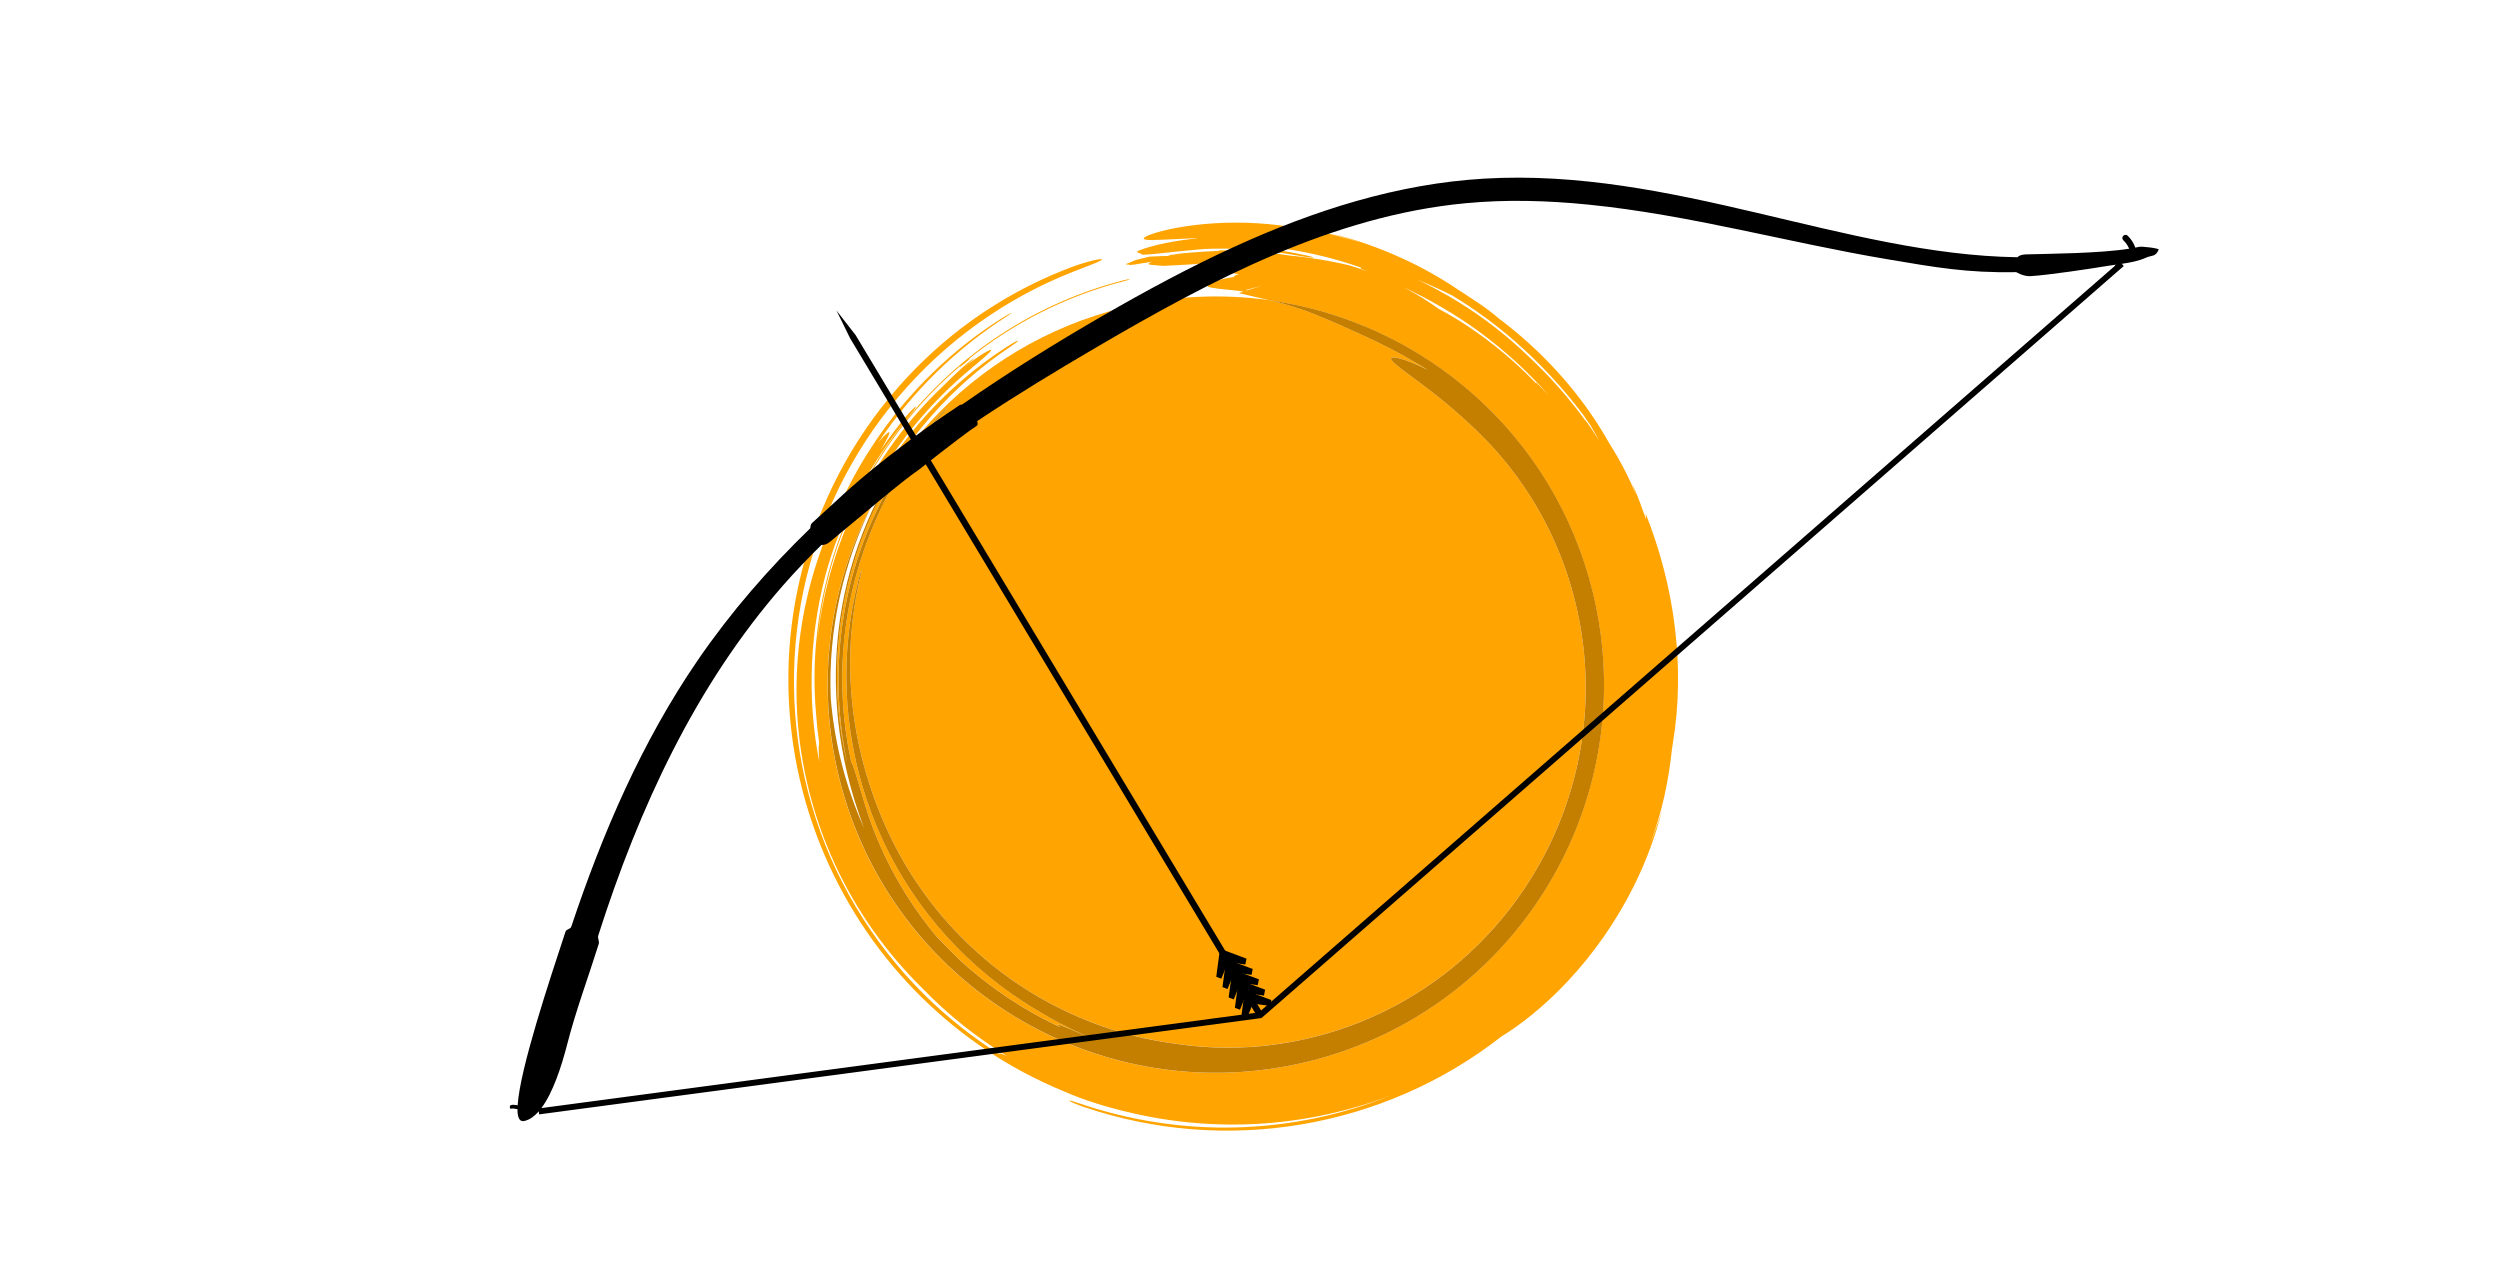 <?xml version="1.0" encoding="utf-8"?>
<!-- Generator: Adobe Illustrator 24.0.1, SVG Export Plug-In . SVG Version: 6.00 Build 0)  -->
<svg version="1.1" id="Layer_1" xmlns="http://www.w3.org/2000/svg" xmlns:xlink="http://www.w3.org/1999/xlink" x="0px" y="0px"
	 viewBox="0 0 891.39 456.79" style="enable-background:new 0 0 891.39 456.79;" xml:space="preserve">
<style type="text/css">
	.st0{opacity:0;fill:#FFFFFF;}
	.st1{fill:#FFA400;}
	.st2{fill:#C47E00;}
</style>
<g>
	<rect class="st0" width="891.39" height="456.79"/>
	<path class="st1" d="M586.77,183.12l0.12,1.98c-1.76-4.76-2.61-7.64-4.99-12.7c0.56,1.47,1.07,2.85,1.58,4.34l-0.14-0.31
		c-2.21-5.54-5.48-11.99-9.5-18.3c-4.01-7.16-9.16-14.74-15.46-22.11c-6.29-7.38-13.73-14.57-22.08-21.03
		c-0.55-0.42-1.11-0.83-1.66-1.25c-2.13-1.88-5.56-4.53-9.86-7.26c-1.74-1.18-3.84-2.49-5.11-3.34
		c-11.33-7.71-26.69-15.27-44.86-19.89c3.47,0.98,7.06,2.12,10.45,3.33c-5.12-1.68-10.26-3.13-16.17-4.27
		c0.6,0.24,1.37,0.51,1.97,0.76c-8.99-2.3-20.02-3.72-30.33-3.69c-10.32-0.02-19.86,1.33-26.06,2.91c-3.12,0.79-5.13,1.51-6.13,2.06
		c-1,0.55-0.98,0.92-0.03,1.1c1.91,0.38,7.56-0.11,16.58-0.46c0.79-0.03,1.58-0.03,2.37-0.05c-9.07,0.84-16.83,2.63-21.03,4.25
		c-2.26,0.89-0.1,0.95,0.49,1.3c-0.56,0.84,6.48-0.2,15.82-1.11c2.38-0.24,4.67-0.44,6.79-0.61c4.18-0.15,8.4-0.16,12.6,0.02
		c6.82,0.3,13.6,1.06,20.06,2.25c2.04,0.39,4.54,0.77,5.64,0.83c0.95,0.03,0.1-0.34-2.01-0.79c-7.42-1.64-14.75-2.73-22.1-3.3
		c-0.61,0.02-1.21,0.03-1.82,0.06c0.25-0.05,0.58-0.09,0.93-0.13c-0.71-0.05-1.42-0.09-2.13-0.13c0.55-0.02,1.1-0.05,1.67-0.06
		c0.55,0.03,1.09,0.06,1.63,0.09c0.95-0.06,2.08-0.08,3.32-0.08c3.71,0.27,7.4,0.68,11.04,1.22c9.34,1.38,18.37,3.65,26.7,6.59
		c0.67,0.24-0.56,0.17,0.66,0.67l1.89,0.78c-2.06-0.76-4.26-1.5-6.65-2.22c-4.58-1.08-7.77-1.63-10.11-2.03
		c-2.34-0.38-3.82-0.59-5.03-0.75l-0.04-0.01l-0.73-0.09c-1.12-0.14-2.1-0.26-3.52-0.41c0,0,0.01,0.01,0.01,0.03l-0.9-0.08
		c-1.38-0.22-2.76-0.43-4.15-0.6c-1.56-0.21-3.09-0.31-3.87-0.28c-0.54-0.13-1.12-0.25-1.85-0.39c-3.98-0.38-5.99-0.47-8.01-0.57
		c-2.03-0.08-4.08-0.17-8.19-0.14c0,0,0.02,0.08,0.29,0.18l-6.25,0.33l-3.64,0.28c-1.34,0.11-3.26,0.24-7.07,0.68
		c0,0.01,0-0.03,3.71-0.15c0,0.01,0-0.02-3.25,0.18l0.88,0.23l-1.53-0.18l-1.34,0.47l-0.82,0.01c-0.81,0.02-2.43,0.05-5.67,0.23
		c-0.49,0.12-1.66,0.36-4.57,1.1c0,0-0.8,0.26-1.37,0.49c-0.04,0.11-0.05,0.1-2.45,1.04c0,0-0.03,0.13,0.24,0.19
		c0.79-0.07,0.79-0.07,1.05,0.19c0,0,0.88-0.09,2.16-0.26c1.21-0.2,1.52-0.29,6.01-0.94c-0.38,0.12-0.73,0.25-1.05,0.37
		c-0.38,0.37-0.56,0.55,0.07,0.68c0.63,0.13,2.08,0.19,4.95,0.43l8.16-0.43c2.91-0.23,4.37-0.29,5.94-0.37
		c1.57-0.06,3.25-0.13,6.62-0.14c0,0,1.46,0.01,3.99,0.09c1.88,0.24,2.29,0.31,3.68,0.55l0.03,0c-1.28-0.03-2.54-0.01-3.58,0.05
		c-3.02,0.18-3.43,0.53-0.91,0.75c-3.31,0.93-1.29,1.69,2.81,2.54c-1.26,0.28-1.84,0.59-1.68,0.91c-4.81,0.73-7.72,1.73-8.9,2.66
		l-0.52,0.79c1.39,0.57,5.33,0.93,11.09,1.51l1.74,0.23l-1.67,0.58c2.88,0.72,6.85,1.54,11.06,2.57
		c54.33,7.67,101.16,47.42,115.07,103.96c18.26,74.21-27.1,149.17-101.3,167.43c-74.21,18.26-149.17-27.1-167.43-101.3
		c-8.49-34.51-3.21-69.19,12.32-98.24c0.12-0.23,0.21-0.47,0.33-0.7c5.54-10.86,12.45-21.01,20.5-30.13
		c8.05-9.12,17.25-17.21,27.31-24.02c1.98-1.3,3.54-2.43,3.39-2.56c-0.14-0.13-1.95,0.79-3.93,2.1
		c-11.65,7.48-22.25,16.71-31.34,27.3c-9.09,10.58-16.68,22.53-22.4,35.33c0.71-1.83,1.46-3.64,2.25-5.45
		c0.83-1.77,1.69-3.53,2.59-5.26c8.54-15.94,20.02-30.3,33.79-42.16c5.17-4.39,9.54-7.94,9.52-8.59c-0.2-0.48-4.66,2.06-9.76,6.29
		c0.8-0.71,1.6-1.41,2.42-2.11c0.83-0.69,1.38-1.25,1.1-1.13c-0.39,0.19-1.52,1-2.32,1.69c-2.94,2.54-5.7,5.16-8.38,7.88
		c-12.72,11.99-23.26,26.32-30.96,42.05c-7.71,15.72-12.57,32.85-14.27,50.28c1.56-18.78,6.88-37.43,15.64-54.47
		c8.74-17.05,20.93-32.49,35.74-45.02c-0.56,0.55-0.56,0.69,0.23,0.13c0.67-0.49,1.93-1.52,2.51-2.07c0.67-0.63,0.48-0.62-0.21-0.14
		l-0.07,0.05c16.16-13.12,35.26-22.73,55.54-27.94c1.18-0.3,2.18-0.63,2.13-0.73c-0.05-0.09-1.16,0.1-2.47,0.45
		c-16.82,4.36-32.85,11.72-47.03,21.63c-14.2,9.9-26.54,22.3-36.36,36.36c-9.83,14.05-17.12,29.75-21.51,46.1
		c-4.41,16.35-5.89,33.35-4.49,49.95c0.25,3.62,0.63,7.24,1.15,10.86c0,0,0,0-0.01,0.01c-0.23,1.19-0.25,3.63,0.08,6.92
		c-4.58-23.31-3.48-47.63,3.21-70.47c5.78-18.97,15.35-36.76,28.03-52.04c1.83-2.2,3.29-4.1,3.16-4.31
		c-0.1-0.21-1.82,1.45-3.76,3.77c-3.13,3.76-6.06,7.68-8.81,11.73c2.03-3.49,3.32-5.84,3.12-6.32c-0.17-0.47-1.72,0.92-3.94,3.59
		c12.12-18.26,28.11-33.73,46.17-45.21c1.06-0.67,1.59-1.09,1.16-0.94c-0.43,0.15-1.57,0.76-2.61,1.44
		c-26.5,16.49-47.19,40.97-59.38,69.08c-5.17,10.94-9.04,22.39-11.51,34.43c-2.46,12.03-3.51,24.65-2.76,37.83
		c1.13,19.2,5.94,37.51,13.66,54.13c7.73,16.62,18.38,31.49,31.18,44.03c8.97,9.26,19.1,17.34,30.02,23.97
		c-1.64-0.75-2.68-1.12-2.82-0.9c-0.03,0.06,0.05,0.18,0.14,0.31c-9.57-6.02-18.55-13.1-26.76-21.23
		c-19.06-18.83-32.86-42.31-40.16-67.37c-3.67-12.52-5.79-25.44-6.29-38.4c-0.5-12.96,0.62-25.95,3.32-38.57
		c5.38-25.26,17.06-49.05,33.74-68.77c16.63-19.75,38.33-35.38,62.68-44.85c6.23-2.4,10.78-4.1,9.87-4.35
		c-0.88-0.24-6.97,1.22-13.21,3.77c-23.57,9.33-43.86,24.05-59.8,42.4c-15.94,18.36-27.69,40.42-33.91,65.02
		c-4.4,17.52-5.63,34.64-4.27,51.49c1.41,16.84,5.37,33.44,12.46,49.97c8.33,19.33,20.11,36.31,34.46,50.46
		c14.36,14.14,31.31,25.52,50.32,33.4c3.71,1.62,7.5,3.07,11.4,4.31c3.95,1.26,7.93,2.35,11.93,3.28
		c15.66,3.79,31.76,5.15,47.62,4.11c15.86-1.05,31.43-4.46,46.2-10.08c-17.53,7.04-36.29,10.93-55.17,11.44
		c-18.87,0.51-37.77-2.41-55.52-8.42c-2.55-0.88-4.27-1.38-4.08-1.1c0.38,0.35,2.6,1.35,5.17,2.21c12.42,4.22,25.37,6.9,38.46,7.95
		c13.09,1.05,26.3,0.46,39.23-1.73c12.92-2.19,25.55-5.95,37.56-11.22c12.01-5.26,23.35-12.03,33.66-20.1
		c6.15-3.7,15.16-10.55,23.93-20c4.39-4.71,8.73-10.04,12.7-15.76c3.98-5.71,7.57-11.82,10.64-17.96
		c4.52-9.08,7.71-17.98,10.07-27.14c-1.29,4.22-2.7,8.29-4.33,12.38c4.52-12.21,6.68-23.18,7.82-34.03c0.16-0.94,0.3-1.88,0.44-2.89
		c2.03-12.52,2.34-26.44,0.6-40.38C595.54,209.84,591.86,195.93,586.77,183.12z M432.7,91.58c0.68,0.02,1.21,0.07,2.08,0.15
		L432.7,91.58z M444.67,103.53l-0.47-0.1c1.94-0.57,3.9-1.09,5.89-1.56C448.26,102.38,446.45,102.94,444.67,103.53z M478.57,100.59
		c-0.13-0.06-0.26-0.12-0.4-0.18l0.43,0.19L478.57,100.59z M549.71,138.35c-0.91-0.91-2.66-2.72-1.89-1.56
		c-7.27-7.56-15.46-14.47-24.57-20.55c-3.39-2.26-6.85-4.31-10.26-6.1c-3.52-2.52-7.38-5.05-12.64-7.78
		c8.96,4.19,18.78,9.8,27.11,15.95c9.25,6.79,17.59,14.46,24.99,22.88C551.55,140.24,550.64,139.29,549.71,138.35z M569.67,156.31
		c-1.46-2.32-3-4.6-4.59-6.85l0.78,1.31c-6.19-8.63-13.25-16.61-20.97-23.8c-7.21-6.96-15.54-13.52-24.71-19.2
		c-4.74-2.94-9.71-5.64-14.84-8.07c4.4,1.81,8.53,3.7,12.33,5.58c8.08,4.87,15.56,10.36,22.56,16.47
		c8.83,7.72,16.92,16.4,24.36,26.27c0.85,1.19,1.66,2.38,2.46,3.58c1.07,1.79,2.1,3.61,3.1,5.44L569.67,156.31z"/>
	<path class="st1" d="M301.01,214.62c-3.9,20.01-3.23,39.73,1.15,57.95c-3.99-18.75-4.23-37.89-0.73-56.38
		c3.49-18.48,10.73-36.32,21.52-52.21c0.92-1.4,1.96-2.74,2.67-3.54c0.01-0.1,0.18-0.41,0.46-0.83c2.68-3.99,5.91-8.15,9.48-12.16
		c0.67-0.78,1.6-1.69,2.06-2c0.44-0.32,0.05,0.18-0.7,1.04c-3.53,3.87-6.64,7.76-9.15,11.41c-0.47,0.68-1.05,1.4-1.49,1.94
		c0.31-0.15-0.18,0.73-1.24,2.28c-10.34,15.34-18.09,33.17-21.93,52.05c-1.93,9.43-2.89,19.11-2.82,28.78
		c0.07,9.67,1.16,19.33,3.24,28.73c0.17,0.23,0.4,0.7,0.69,1.52c0.93,2.52,2.36,7.64,3.97,12.91c0.39,1.33,0.79,2.66,1.23,3.97
		c5.34,15.93,13.7,30.81,24.42,43.72c2.36,2.5,5.14,5.35,8.24,8.36c10.65,9.82,22.82,17.95,36.15,24.17c-0.78-0.51-1.22-0.88-1.14-1
		c0.41-0.18,3.53,1.15,7.14,2.74c1.83,0.79,3.67,1.55,5.52,2.26c-5.3-2.14-10.45-4.64-15.4-7.43c-0.72-0.4-1.37-0.78-1.96-1.15
		c-5.44-3.08-10.72-6.55-15.84-10.44c-11.17-8.46-20.88-18.49-28.85-29.6c-7.97-11.1-14.18-23.29-18.51-36.04
		c-4.33-12.77-6.81-26.08-7.32-39.42c-0.52-13.35,0.92-26.75,4.27-39.69c0.19-0.86,0.59-2.17,0.9-2.89c0.23-0.47,0.31-0.35,0.07,0.6
		c-2.06,8.16-3.26,16.21-3.74,24.17c-0.47,7.97-0.24,15.86,0.68,23.77c0.92,7.91,2.53,15.84,4.88,23.87
		c2.37,8.03,5.48,16.15,9.59,24.33c9.77,19.48,24.25,36.2,41.82,48.62c17.55,12.43,38.17,20.56,59.77,23.24
		c22.52,3.26,45.02,0.16,65.38-8.07c20.33-8.24,38.55-21.79,52.68-39.95c9.53-12.26,16.69-26.02,21.26-40.43
		c4.56-14.41,6.53-29.45,5.84-44.32c-0.68-14.86-3.99-29.65-9.68-43.4c-5.69-13.75-13.84-26.5-24.09-37.52
		c-7.74-8.21-16.05-15.16-22.76-20.26c-6.7-5.1-11.73-8.48-12.62-10.06c-0.51-0.93,0.53-1.09,2.83-0.51
		c2.3,0.59,5.84,1.93,10.18,4.19c-1.64-1.04-3.28-2.02-4.95-2.99c-2.61-1.58-5.29-3.07-8.01-4.47c-7.72-3.99-14.6-6.86-18.92-8.87
		c-1.99-0.89-4.01-1.74-6.06-2.54c-4.02-1.83-9.5-3.7-14.95-5.14c-1.15-0.31-2.29-0.59-3.41-0.87c-16.98-2.4-34.69-1.69-52.36,2.65
		c-27.35,6.73-50.76,21.18-68.53,40.43c-8.13,9.46-14.6,19.58-19.7,30.27C307.14,191.21,303.37,202.54,301.01,214.62z"/>
	<path class="st2" d="M299.17,277.17c18.26,74.21,93.22,119.56,167.43,101.3c74.21-18.26,119.56-93.22,101.3-167.43
		c-13.91-56.54-60.74-96.29-115.07-103.96c1.13,0.28,2.26,0.56,3.41,0.87c5.44,1.44,10.93,3.31,14.95,5.14
		c2.04,0.8,4.06,1.65,6.06,2.54c4.32,2.02,11.2,4.88,18.92,8.87c2.72,1.4,5.39,2.89,8.01,4.47c1.67,0.96,3.31,1.95,4.95,2.99
		c-4.34-2.26-7.89-3.61-10.18-4.19c-2.3-0.58-3.35-0.42-2.83,0.51c0.89,1.58,5.92,4.95,12.62,10.06
		c6.71,5.09,15.02,12.05,22.76,20.26c10.25,11.03,18.4,23.77,24.09,37.52c5.7,13.74,9.01,28.54,9.68,43.4
		c0.69,14.87-1.28,29.91-5.84,44.32c-4.56,14.4-11.73,28.17-21.26,40.43c-14.12,18.15-32.35,31.7-52.68,39.95
		c-20.36,8.23-42.87,11.34-65.38,8.07c-21.6-2.67-42.22-10.81-59.77-23.24c-17.57-12.42-32.05-29.14-41.82-48.62
		c-4.11-8.18-7.22-16.3-9.59-24.33c-2.36-8.04-3.97-15.96-4.88-23.87c-0.92-7.91-1.16-15.8-0.68-23.77
		c0.48-7.97,1.67-16.01,3.74-24.17c0.24-0.95,0.16-1.07-0.07-0.6c-0.31,0.72-0.71,2.03-0.9,2.89c-3.34,12.95-4.79,26.34-4.27,39.69
		c0.51,13.35,3,26.65,7.32,39.42c4.32,12.76,10.54,24.94,18.51,36.04c7.96,11.11,17.68,21.13,28.85,29.6
		c5.12,3.88,10.4,7.35,15.84,10.44c0.58,0.37,1.24,0.75,1.96,1.15c4.95,2.79,10.11,5.29,15.4,7.43c-1.86-0.72-3.69-1.47-5.52-2.26
		c-3.61-1.59-6.73-2.92-7.14-2.74c-0.07,0.12,0.37,0.49,1.14,1c-13.33-6.22-25.5-14.35-36.15-24.17c-3.1-3.01-5.88-5.86-8.24-8.36
		c-10.72-12.91-19.08-27.79-24.42-43.72c-0.43-1.32-0.84-2.64-1.23-3.97c-1.62-5.27-3.04-10.39-3.97-12.91
		c-0.29-0.81-0.52-1.29-0.69-1.52c-2.08-9.4-3.17-19.06-3.24-28.73c-0.06-9.67,0.9-19.35,2.82-28.78
		c3.84-18.89,11.6-36.71,21.93-52.05c1.05-1.56,1.54-2.43,1.24-2.28c0.45-0.54,1.02-1.26,1.49-1.94c2.51-3.65,5.62-7.54,9.15-11.41
		c0.75-0.86,1.13-1.36,0.7-1.04c-0.46,0.31-1.39,1.22-2.06,2c-3.57,4.02-6.8,8.17-9.48,12.16c-0.28,0.43-0.45,0.73-0.46,0.83
		c-0.71,0.8-1.75,2.14-2.67,3.54c-10.79,15.89-18.03,33.73-21.52,52.21c-3.5,18.49-3.26,37.63,0.73,56.38
		c-4.38-18.23-5.05-37.94-1.15-57.95c2.36-12.07,6.12-23.41,11.23-34.17c5.1-10.69,11.57-20.82,19.7-30.27
		c-2.39,2.59-4.67,5.27-6.85,8.03c-5.51,7.45-10.15,15.31-13.94,23.43c-5.17,11.11-8.8,22.71-10.92,34.58
		c-2.12,11.87-2.73,24.02-1.79,36.29c0.94,12.27,3.42,24.69,7.6,37.05c0.66,1.94,1.35,3.88,2.07,5.77
		c-6.55-14.73-10.59-30.42-11.91-46.41c-0.98-24.15,4.41-48.47,15.28-70C295.96,207.99,290.68,242.66,299.17,277.17z"/>
	<g>
		<g>
			<polygon points="305.09,119.51 450.28,361.35 448.39,362.61 303.15,120.69 298.23,110.69 			"/>
		</g>
		<g>
			<path d="M181.99,394.12c0.3-0.15,0.63-0.19,0.97-0.2l0.01-0.02l0.22,0.03c0.17,0.01,0.34,0.02,0.51,0.06l0.87,0.1l0.01,0
				c0.76-12.93,11.46-44.87,17.05-61.89c0.32-0.96,1.75-0.85,2.07-1.81c11.2-33.54,25.18-65.93,45.11-95.02
				c11.72-17.1,25.28-32.67,40.11-47.03c0.02-0.79,0.21-1.47,0.61-1.85c2.21-2.05,4.36-4,6.47-5.91c1.38-1.09,9.34-9.36,27.11-22.65
				l1.84-1.39c5.35-3.99,11.01-7.97,17.29-12.13c0.22-0.14,0.48-0.17,0.76-0.14c16.33-11.4,33.31-21.94,50.47-31.85
				c15.2-8.78,30.83-17.21,46.88-24.54c28.32-12.91,57.95-22.37,88.86-24.19c67.16-3.95,128.66,27.11,190.12,28.03
				c0,0,0.68-0.96,3.15-1.02c8.88-0.24,26.23-0.36,36.68-2.02c-0.02-0.06-0.04-0.11-0.07-0.17c-0.45-1.03-1.14-2.03-1.9-2.72
				c-0.45-0.42-0.64-1.06-0.24-1.59c0.33-0.45,1.14-0.66,1.59-0.24c1.31,1.21,2.24,2.7,2.83,4.33c0.45-0.09,0.91-0.18,1.32-0.28
				c0.99-0.24,7.22,0.51,7.01,1c-1.19,2.73-2.39,1.88-4.63,2.91c-2.48,1.14-5.56,1.7-8.56,2.15l-0.71,0.77
				c-0.01,0-0.02-0.02-0.04-0.02c-0.67-0.15-1.31-0.03-1.93,0.22l0.62-0.68c-1,0.14-1.97,0.28-2.88,0.43
				c-6.06,1.02-21.45,3.32-27.58,3.67c-2.58,0.15-5.07-1.42-5.07-1.42c-17.66,0.3-28.67-1.69-46.05-4.62
				c-35.61-6-70.56-15.86-106.56-19.47c-14.53-1.46-29.2-1.87-43.76-0.49c-47.32,4.47-90.71,27.4-131.72,51.42
				c-14.32,8.39-28.59,17.04-42.43,26.27c0.27,0.79,0.28,1.42-0.14,1.67c-2.05,1.24-9.58,6.97-18.64,14.09l-1.82,1.43
				c-6.47,4.38-23.23,18.75-27.32,22.05c0,0-0.21,0.16-0.21,0.16c-0.2,0.16-0.38,0.32-0.57,0.48c-0.01,0.01-0.03,0.03-0.04,0.03
				c0,0,0,0,0,0c-1.27,1.06-2.49,2.08-3.6,3.02c-1.17,0.99-2.23,1.31-3.17,1.21c-4.72,4.64-9.3,9.43-13.68,14.43
				c-31.23,35.7-51.37,79.36-65.88,124.8c-0.35,1.09,0.49,2.01,0.14,3.1c-3.67,11.72-8.15,23.72-11.18,35.54
				c-2.08,8.1-5.11,17.41-9.24,22.92l2.53,0.29l-1.02,0.61l0.39,0.66l-2.89-0.33c-1.52,1.72-3.19,2.92-5,3.36
				c-1.8,0.5-2.55-1.13-2.55-4.2c-0.92-0.16-1.92-0.32-2.37-0.14C181.77,395.46,181.62,394.31,181.99,394.12z"/>
		</g>
		<g>
			<polygon points="444.33,363.72 442.52,363.04 443.85,353.04 453.3,356.58 452.88,358.67 446.72,357.83 			"/>
		</g>
		<g>
			<polygon points="442.12,360.03 440.31,359.35 441.64,349.34 451.09,352.89 450.67,354.98 444.51,354.13 			"/>
		</g>
		<g>
			<polygon points="439.9,356.33 438.09,355.65 439.42,345.65 448.87,349.19 448.45,351.28 442.29,350.44 			"/>
		</g>
		<g>
			<polygon points="437.69,352.64 435.88,351.96 437.21,341.96 446.66,345.5 446.24,347.59 440.08,346.75 			"/>
		</g>
		<g>
			<polygon points="435.48,348.96 433.67,348.28 435,338.27 444.45,341.82 444.03,343.91 437.87,343.06 			"/>
		</g>
		<g>
			<polygon points="449.79,362.99 450.03,362.78 757.24,94.85 755.84,93.25 448.88,360.97 191.94,395.23 192.23,397.34 			"/>
		</g>
	</g>
</g>
</svg>
